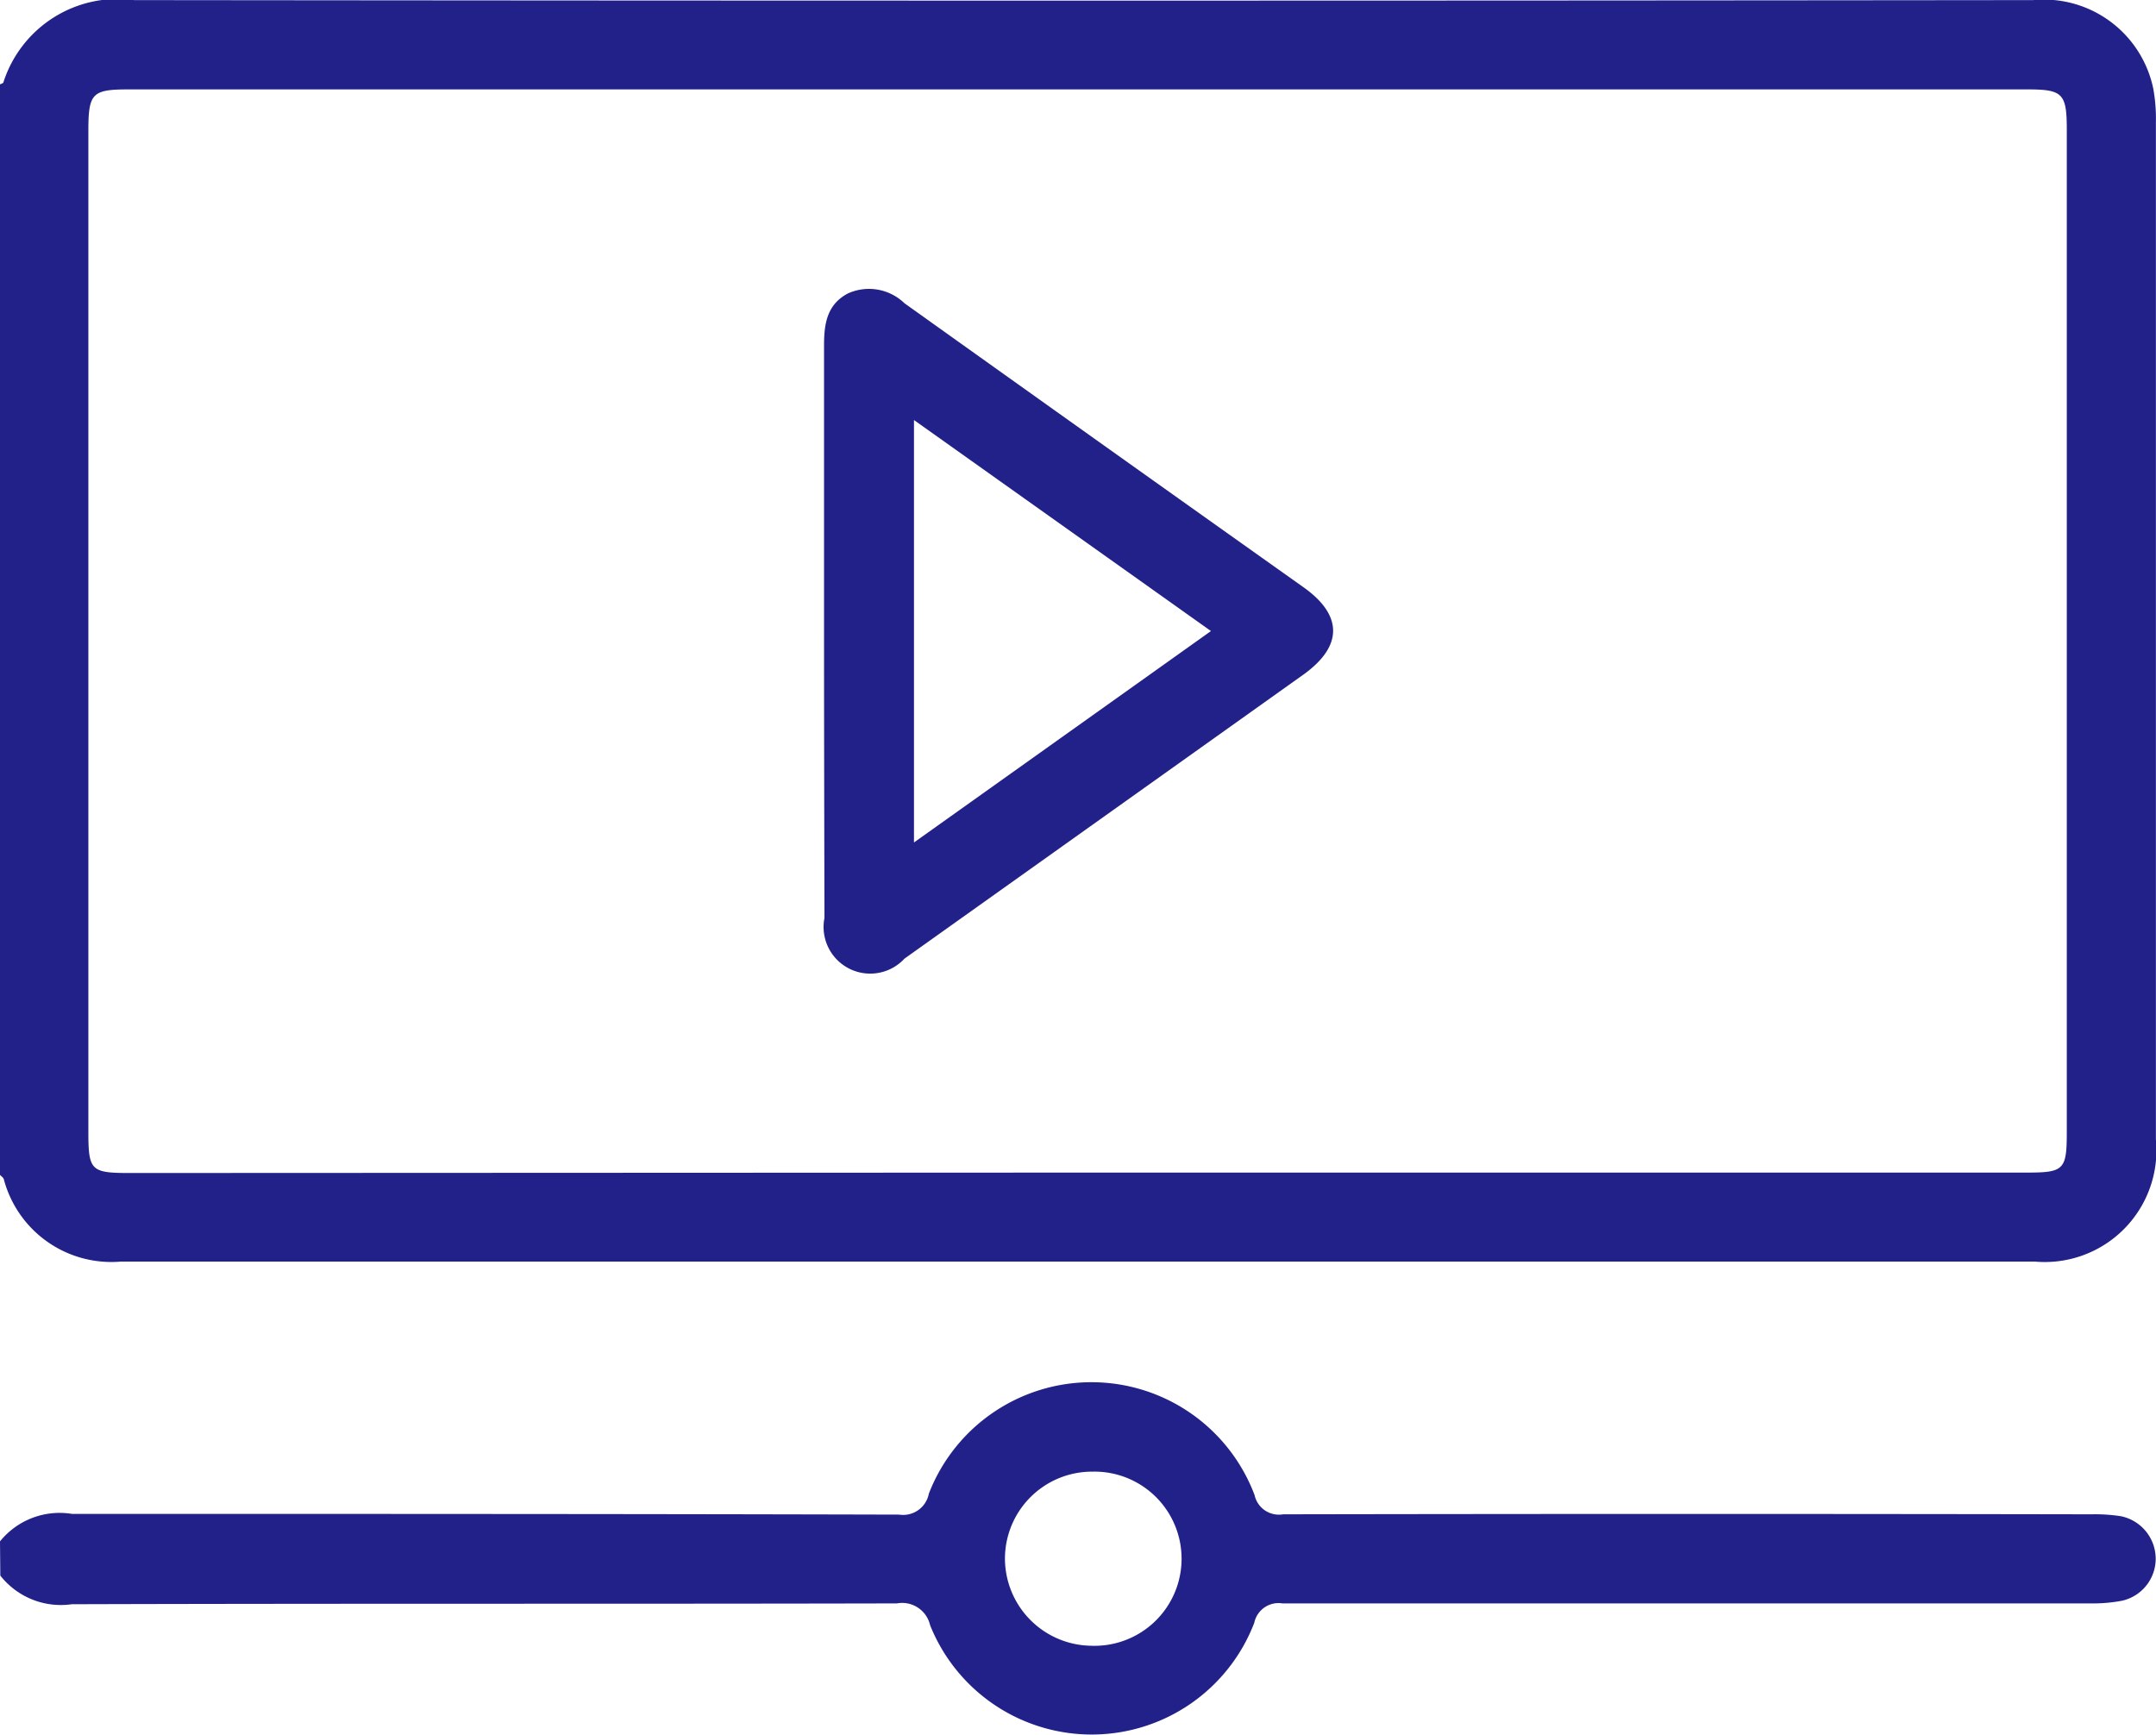 <svg id="Group_65501" data-name="Group 65501" xmlns="http://www.w3.org/2000/svg" width="20.617" height="16.59" viewBox="0 0 20.617 16.59">
  <path id="Path_106223" data-name="Path 106223" d="M1951.908,282.547c.011-.006.029-.01.032-.018a1.148,1.148,0,0,1,1.251-.788q9.079.01,18.158,0a1.069,1.069,0,0,1,1.151.852,1.629,1.629,0,0,1,.024.32q0,4.862,0,9.724a1.068,1.068,0,0,1-1.159,1.168q-9.15,0-18.3,0a1.064,1.064,0,0,1-1.121-.789c-.006-.016-.025-.028-.038-.042Zm10.3,10.407h9.079c.36,0,.385-.026.385-.392v-9.583c0-.345-.039-.384-.376-.384h-18.158c-.35,0-.385.036-.385.4v9.563c0,.378.022.4.4.4Z" transform="translate(-1951.908 -281.74)" fill="#212189"/>
  <path id="Path_106224" data-name="Path 106224" d="M1951.908,534.117a.732.732,0,0,1,.688-.263c2.637,0,5.274,0,7.911.007a.25.25,0,0,0,.283-.2,1.667,1.667,0,0,1,3.115.013.238.238,0,0,0,.273.184q3.865-.007,7.73,0a1.646,1.646,0,0,1,.28.018.416.416,0,0,1,.334.4.412.412,0,0,1-.32.408,1.477,1.477,0,0,1-.3.026q-3.865,0-7.73,0a.237.237,0,0,0-.27.186,1.665,1.665,0,0,1-3.1.022.274.274,0,0,0-.317-.208c-2.63.006-5.26,0-7.891.008a.736.736,0,0,1-.683-.274Zm9.61.157a.836.836,0,0,0,.821.841.833.833,0,1,0,.014-1.665A.833.833,0,0,0,1961.518,534.274Z" transform="translate(-1951.908 -519.376)" fill="#212189"/>
  <path id="Path_106225" data-name="Path 106225" d="M2101.415,337.434c0-.906,0-1.812,0-2.718,0-.2.023-.392.229-.5a.488.488,0,0,1,.54.094q1.906,1.361,3.817,2.717c.377.268.375.563,0,.833q-1.908,1.359-3.817,2.718a.446.446,0,0,1-.765-.389C2101.417,339.273,2101.415,338.354,2101.415,337.434Zm.86,2.033,2.84-2.022-2.84-2.018Z" transform="translate(-2093.535 -331.41)" fill="#212189"/>
</svg>
